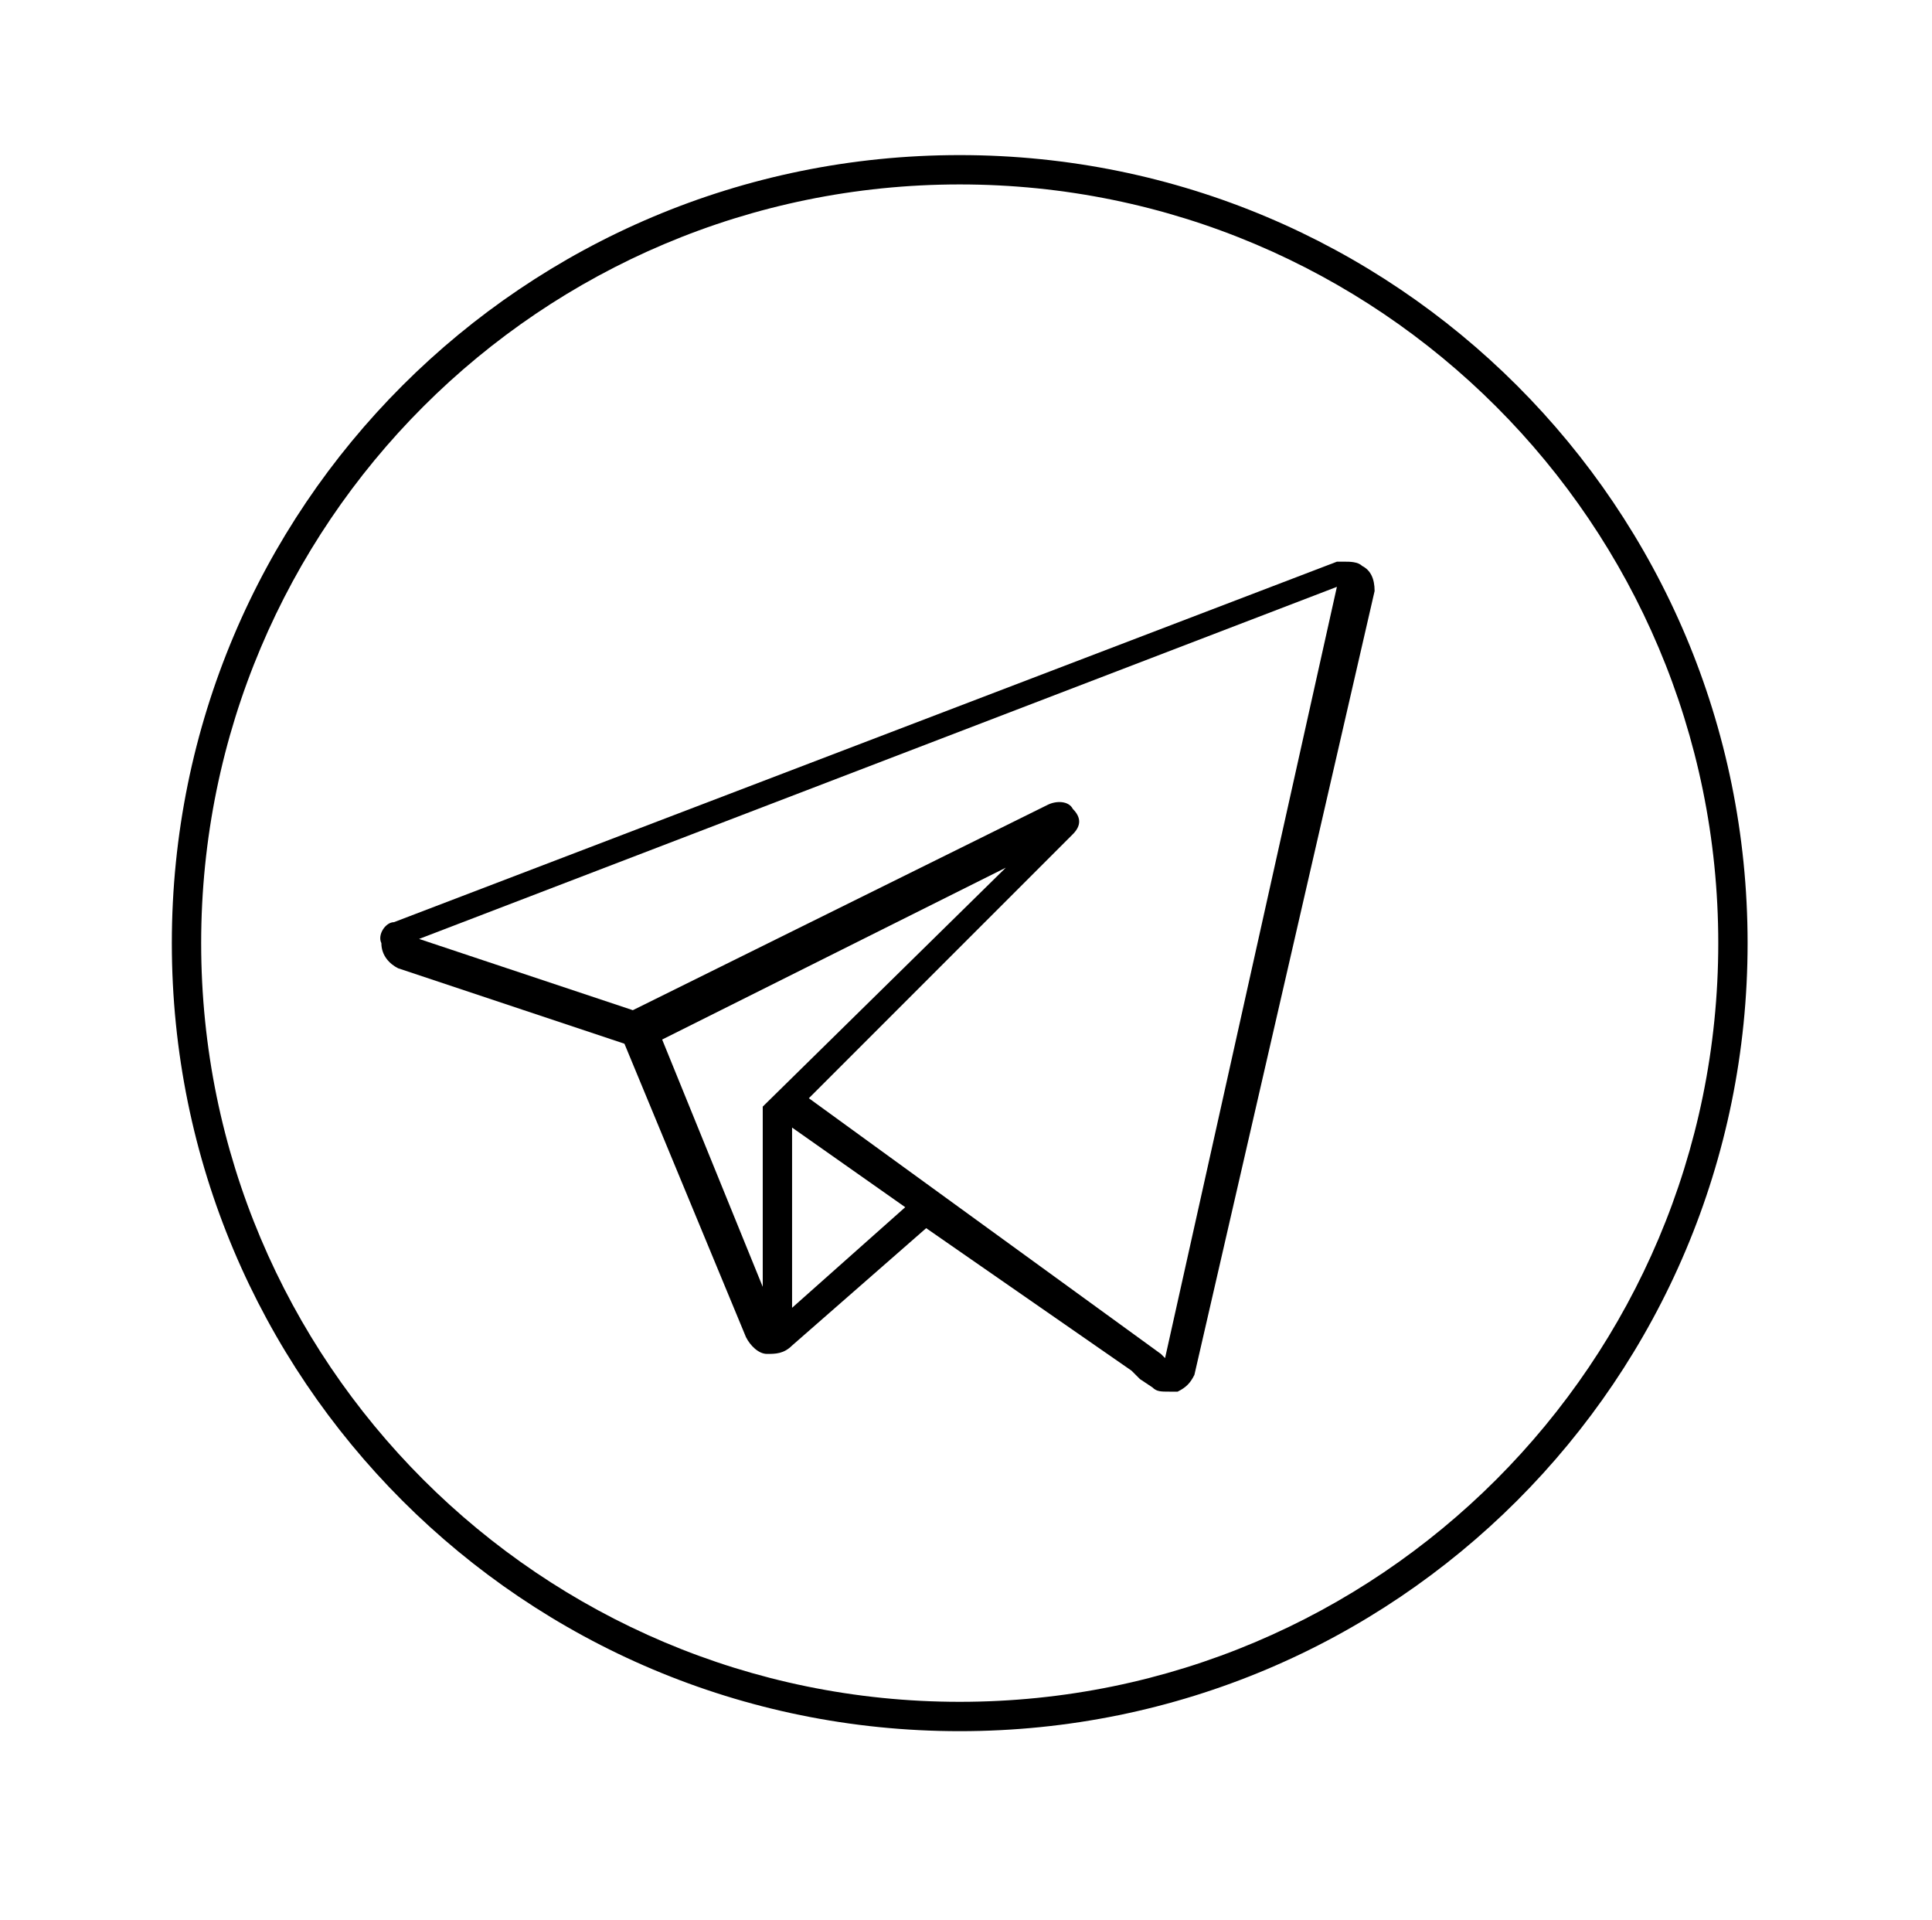 <?xml version="1.0" encoding="utf-8"?>
<!-- Generator: Adobe Illustrator 21.1.0, SVG Export Plug-In . SVG Version: 6.00 Build 0)  -->
<svg version="1.1" id="Layer_1" xmlns="http://www.w3.org/2000/svg" xmlns:xlink="http://www.w3.org/1999/xlink" x="0px" y="0px"
	 viewBox="0 0 46.1 45.8" style="enable-background:new 0 0 46.1 45.8;" xml:space="preserve">
<g>
	<g>
		<path d="M22.1,28.9"/>
	</g>
	<g>
		<path d="M22.9,3.7c-10.4,0-18.8,8.4-18.8,18.8c0,10.4,8.4,18.8,18.8,18.8c10.4,0,18.8-8.4,18.8-18.8C41.7,12.1,33.3,3.7,22.9,3.7z
			 M22.9,40.6c-10,0-18.1-8.1-18.1-18.1c0-10,8.1-18.1,18.1-18.1S41,12.5,41,22.5C41,32.5,32.9,40.6,22.9,40.6z"/>
		<path d="M32.5,13.5c-0.1-0.1-0.3-0.1-0.4-0.1c-0.1,0-0.2,0-0.2,0L9.4,22C9.2,22,9,22.3,9.1,22.5c0,0.3,0.2,0.5,0.4,0.6l5.4,1.8
			l2.9,7c0.1,0.2,0.3,0.4,0.5,0.4c0.2,0,0.4,0,0.6-0.2l3.2-2.8l4.9,3.4l0.2,0.2l0.3,0.2c0.1,0.1,0.2,0.1,0.4,0.1c0.1,0,0.1,0,0.2,0
			c0.2-0.1,0.3-0.2,0.4-0.4l4.3-18.7C32.8,13.8,32.7,13.6,32.5,13.5z M18.2,26.4L18.2,26.4l0,4.3l-2.4-5.9l8.2-4.1L18.2,26.4
			L18.2,26.4z M18.5,31.6L18.5,31.6L18.5,31.6L18.5,31.6z M18.9,31.2v-4.3l2.7,1.9L18.9,31.2z M27.8,32.4l-0.1-0.1l-8.4-6.1l6.3-6.3
			c0.2-0.2,0.2-0.4,0-0.6c-0.1-0.2-0.4-0.2-0.6-0.1l-9.9,4.9l-5.1-1.7l21.9-8.4L27.8,32.4z"/>
	</g>
</g>
</svg>
